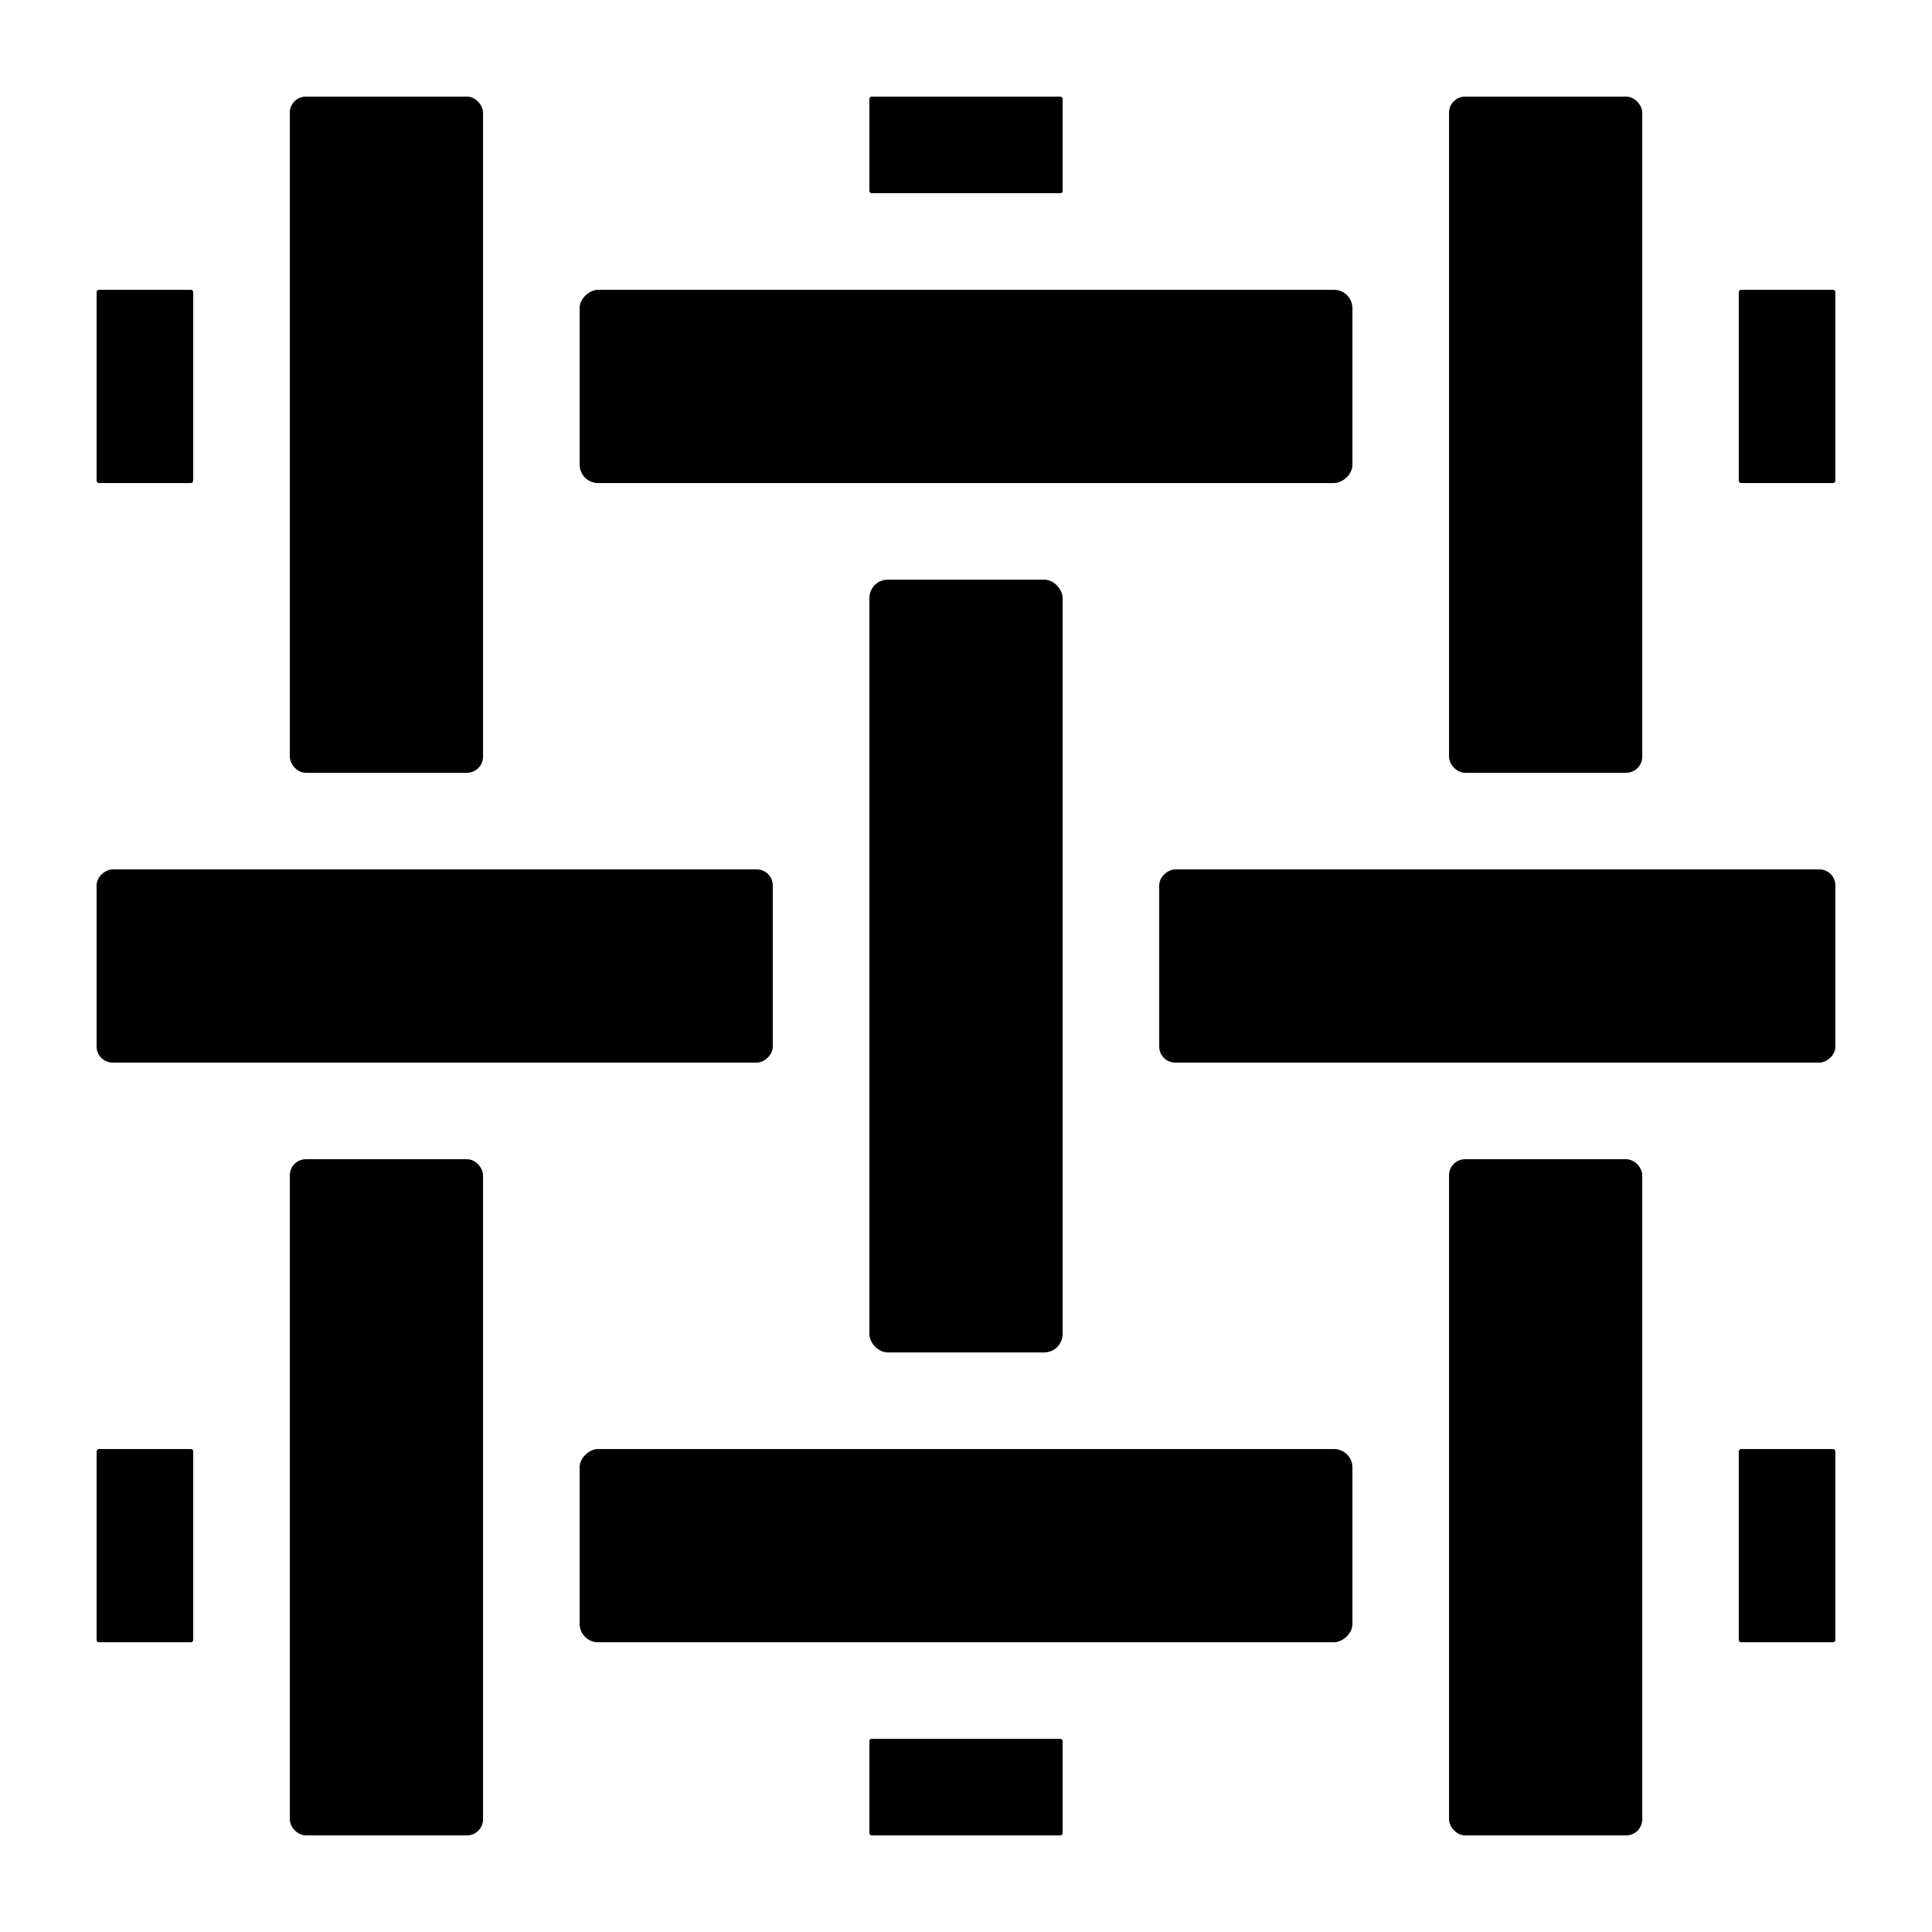 <?xml version="1.0" encoding="UTF-8" standalone="no"?>
<svg
        xmlns:dc="http://purl.org/dc/elements/1.1/"
        xmlns:cc="http://creativecommons.org/ns#"
        xmlns:rdf="http://www.w3.org/1999/02/22-rdf-syntax-ns#"
        xmlns="http://www.w3.org/2000/svg"
        xmlns:sodipodi="http://sodipodi.sourceforge.net/DTD/sodipodi-0.dtd"
        xmlns:inkscape="http://www.inkscape.org/namespaces/inkscape"
        sodipodi:docname="chaineEtTrame.svg"
        inkscape:version="1.0 (4035a4fb49, 2020-05-01)"
        id="svg57"
        version="1.1"
        viewBox="0 0 26.458 26.458"
        height="100"
        width="100">
  <defs
     id="defs51" />
  <sodipodi:namedview
     inkscape:window-maximized="0"
     inkscape:window-y="0"
     inkscape:window-x="124"
     inkscape:window-height="1030"
     inkscape:window-width="1778"
     width="100px"
     units="px"
     showgrid="true"
     inkscape:document-rotation="0"
     inkscape:current-layer="layer1"
     inkscape:document-units="mm"
     inkscape:cy="66.785715"
     inkscape:cx="86.324582"
     inkscape:zoom="5.6"
     inkscape:pageshadow="2"
     inkscape:pageopacity="0.0"
     borderopacity="1.0"
     bordercolor="#666666"
     pagecolor="#ffffff"
     id="base">
    <inkscape:grid
       id="grid61"
       type="xygrid" />
  </sodipodi:namedview>
  <g
     id="layer1"
     inkscape:groupmode="layer"
     inkscape:label="Calque 1">
    <rect
       ry="0.22"
       y="1.323"
       x="3.969"
       height="9.26"
       width="2.646"
       id="rect59"
       style="fill:#000000;fill-rule:evenodd;stroke-width:0.165" />
    <rect
       style="fill:#000000;fill-rule:evenodd;stroke-width:0.176"
       id="rect59-6"
       width="2.646"
       height="10.583"
       x="11.906"
       y="7.938"
       ry="0.252" />
    <rect
       transform="rotate(90)"
       ry="0.031"
       y="-2.646"
       x="3.969"
       height="1.323"
       width="2.646"
       id="rect59-6-7"
       style="fill:#000000;fill-rule:evenodd;stroke-width:0.062" />
    <rect
       style="fill:#000000;fill-rule:evenodd;stroke-width:0.165"
       id="rect59-7"
       width="2.646"
       height="9.26"
       x="3.969"
       y="15.875"
       ry="0.22" />
    <rect
       style="fill:#000000;fill-rule:evenodd;stroke-width:0.165"
       id="rect59-68"
       width="2.646"
       height="9.26"
       x="19.844"
       y="1.323"
       ry="0.22" />
    <rect
       style="fill:#000000;fill-rule:evenodd;stroke-width:0.165"
       id="rect59-0"
       width="2.646"
       height="9.26"
       x="19.844"
       y="15.875"
       ry="0.22" />
    <rect
       transform="rotate(90)"
       ry="0.22"
       y="-10.583"
       x="11.906"
       height="9.26"
       width="2.646"
       id="rect59-7-2"
       style="fill:#000000;fill-rule:evenodd;stroke-width:0.165" />
    <rect
       style="fill:#000000;fill-rule:evenodd;stroke-width:0.165"
       id="rect59-7-2-6"
       width="2.646"
       height="9.26"
       x="11.906"
       y="-25.135"
       ry="0.22"
       transform="rotate(90)" />
    <rect
       style="fill:#000000;fill-rule:evenodd;stroke-width:0.062"
       id="rect59-6-7-9"
       width="2.646"
       height="1.323"
       x="19.844"
       y="-2.646"
       ry="0.031"
       transform="rotate(90)" />
    <rect
       style="fill:#000000;fill-rule:evenodd;stroke-width:0.062"
       id="rect59-6-7-7"
       width="2.646"
       height="1.323"
       x="3.969"
       y="-25.135"
       ry="0.031"
       transform="rotate(90)" />
    <rect
       style="fill:#000000;fill-rule:evenodd;stroke-width:0.062"
       id="rect59-6-7-97"
       width="2.646"
       height="1.323"
       x="19.844"
       y="-25.135"
       ry="0.031"
       transform="rotate(90)" />
    <rect
       transform="rotate(90)"
       ry="0.252"
       y="-18.521"
       x="3.969"
       height="10.583"
       width="2.646"
       id="rect59-6-9"
       style="fill:#000000;fill-rule:evenodd;stroke-width:0.176" />
    <rect
       style="fill:#000000;fill-rule:evenodd;stroke-width:0.176"
       id="rect59-6-9-5"
       width="2.646"
       height="10.583"
       x="19.844"
       y="-18.521"
       ry="0.252"
       transform="rotate(90)" />
    <rect
       transform="scale(-1)"
       ry="0.031"
       y="-25.135"
       x="-14.552"
       height="1.323"
       width="2.646"
       id="rect59-6-7-97-6"
       style="fill:#000000;fill-rule:evenodd;stroke-width:0.062" />
    <rect
       style="fill:#000000;fill-rule:evenodd;stroke-width:0.062"
       id="rect59-6-7-97-6-2"
       width="2.646"
       height="1.323"
       x="-14.552"
       y="-2.646"
       ry="0.031"
       transform="scale(-1)" />
  </g>
</svg>
